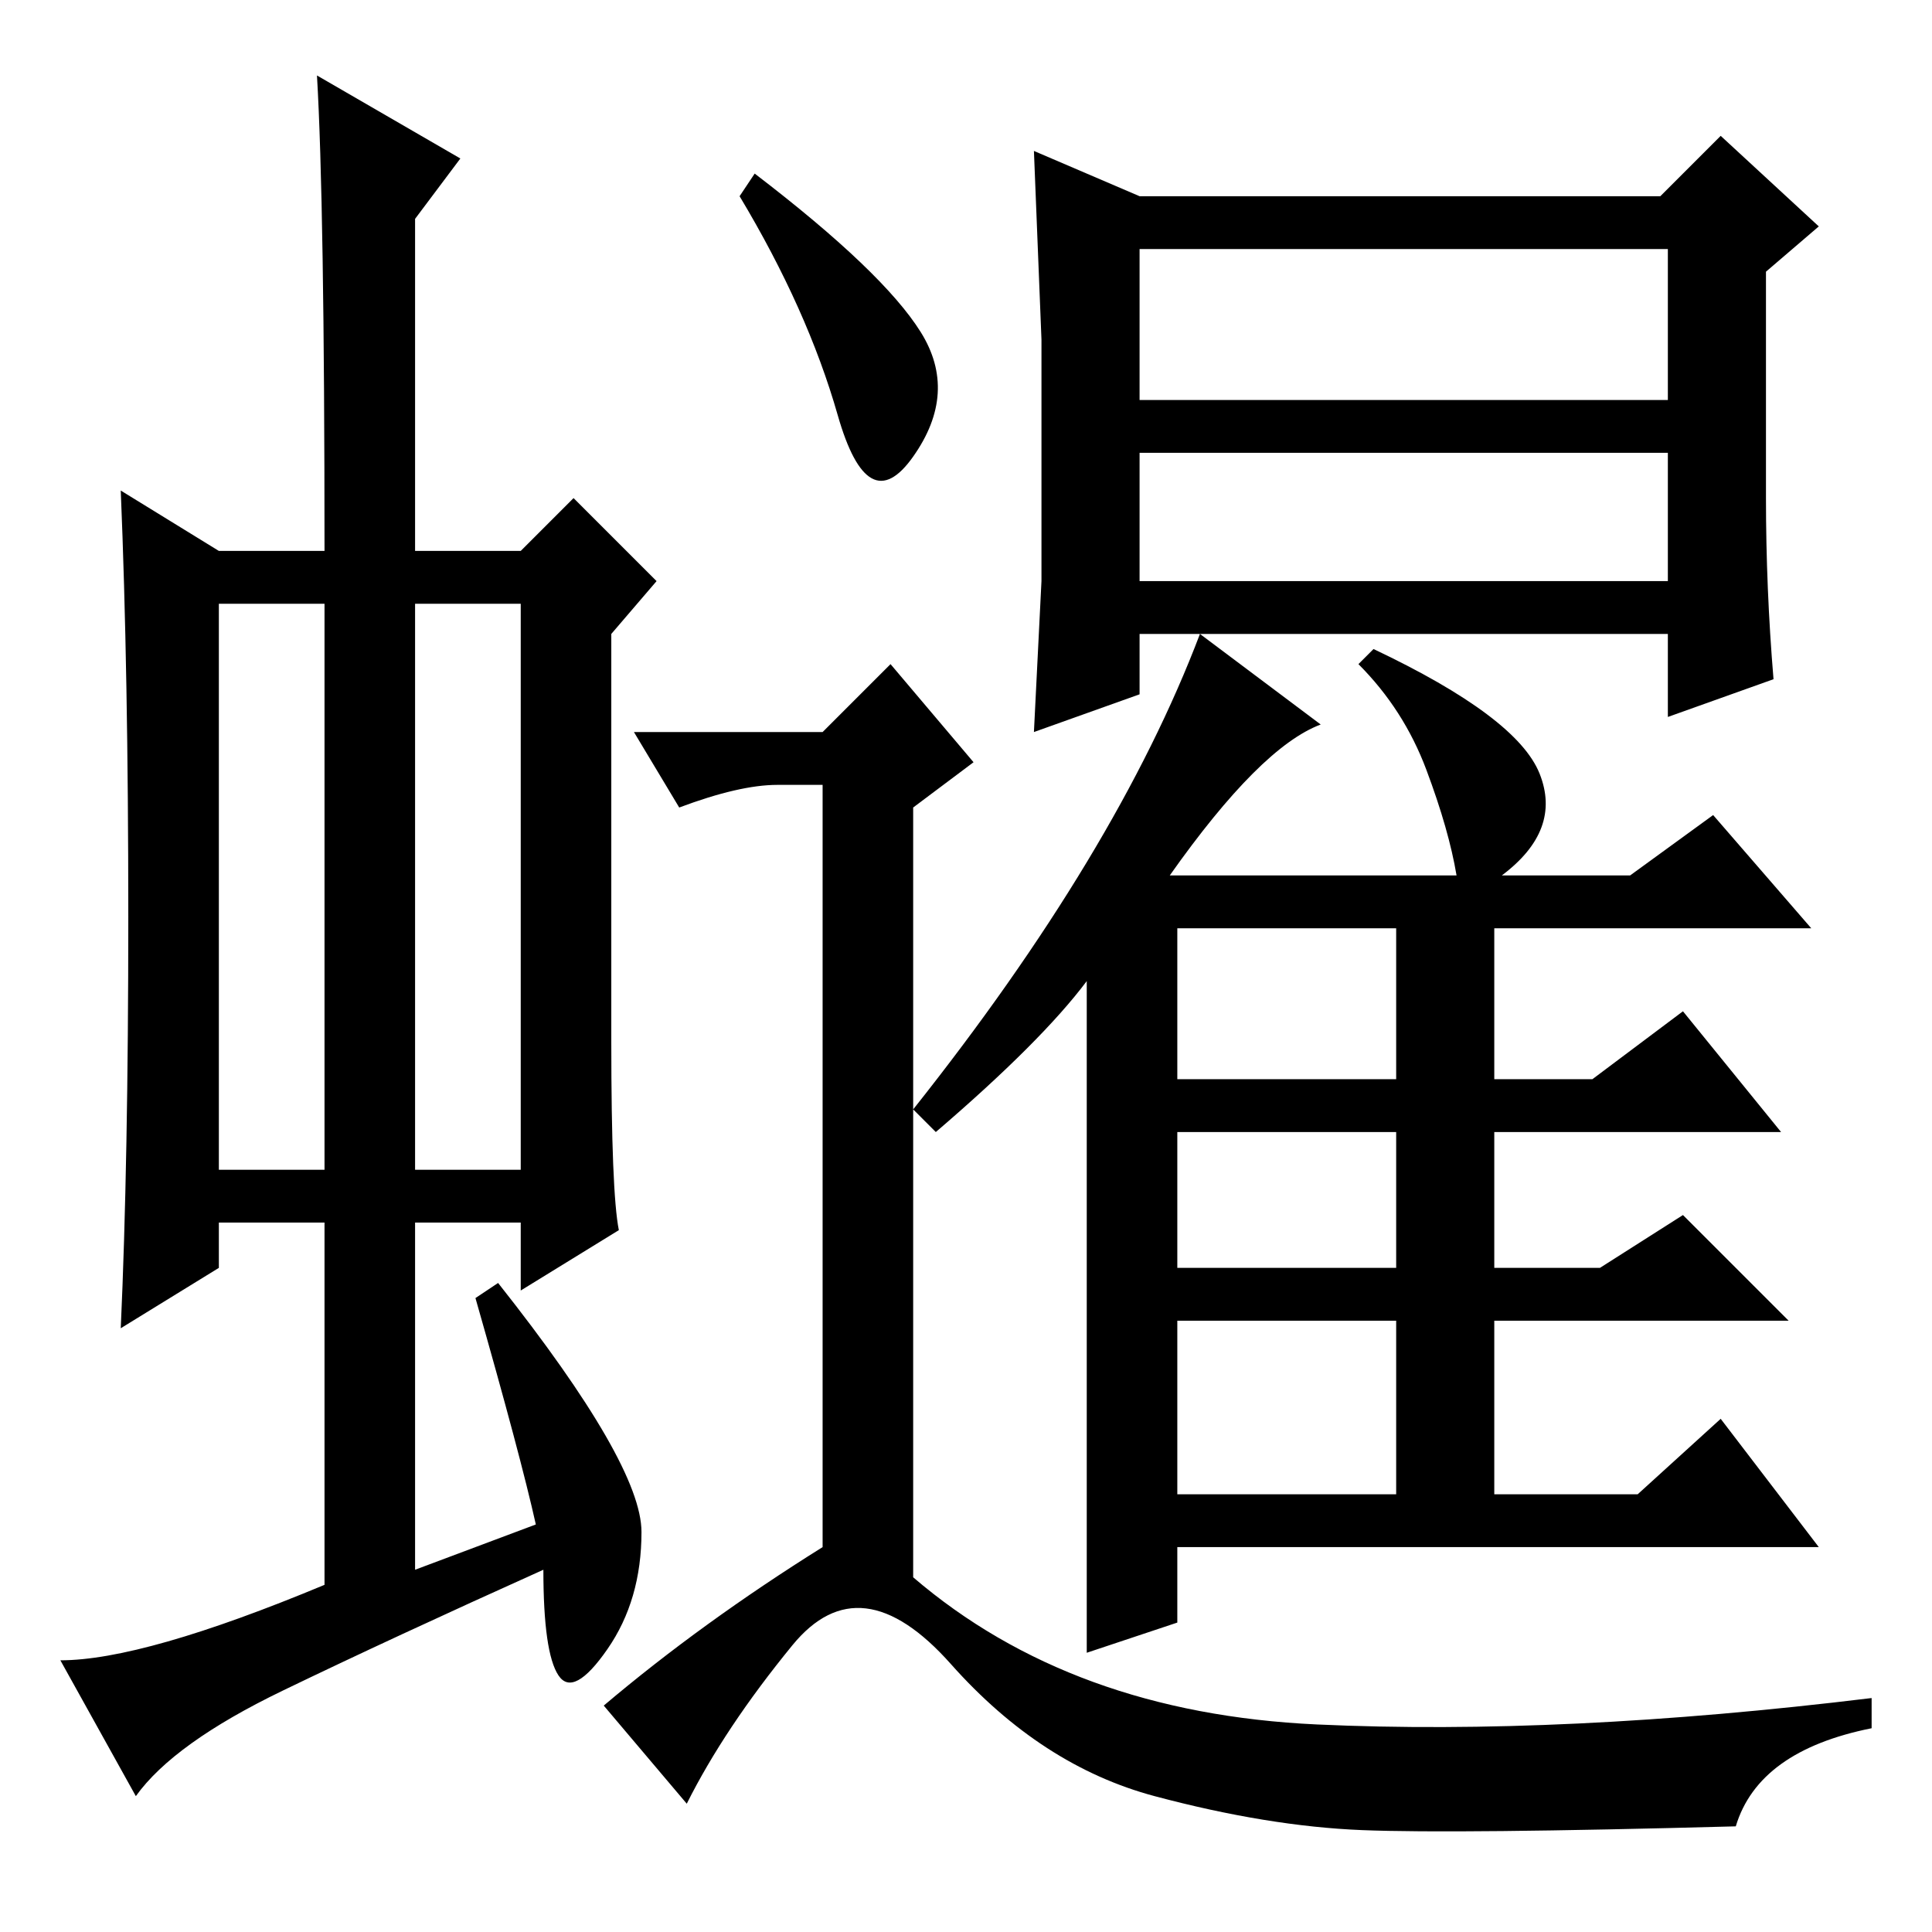 <?xml version="1.0" standalone="no"?>
<!DOCTYPE svg PUBLIC "-//W3C//DTD SVG 1.1//EN" "http://www.w3.org/Graphics/SVG/1.1/DTD/svg11.dtd" >
<svg xmlns="http://www.w3.org/2000/svg" xmlns:xlink="http://www.w3.org/1999/xlink" version="1.1" viewBox="0 -36 256 256">
  <g transform="matrix(1 0 0 -1 0 220)">
   <path fill="currentColor"
d="M29 101h14v75h-14v-75zM55 101h14v75h-14v-75zM43 46v48h-14v-6l-13 -8q1 22 1 54.5t-1 56.5l13 -8h14q0 46 -1 63l19 -11l-6 -8v-44h14l7 7l11 -11l-6 -7v-54q0 -20 1 -25l-13 -8v9h-14v-46l16 6q-2 9 -8 30l3 2q19 -24 19 -33t-4.5 -15.5t-6.5 -3.5t-2 14
q-20 -9 -34.5 -16t-19.5 -14l-10 18q11 0 35 10zM151 230h69l8 8l13 -12l-7 -6v-30q0 -12 1 -24l-14 -5v11h-70v-8l-14 -5l1 20v32l-1 25zM151 203h70v20h-70v-20zM151 179h70v17h-70v-17zM228 68l13 -17h-85v-10l-12 -4v89q-6 -8 -20 -20l-3 3q27 34 38 63l16 -12
q-8 -3 -20 -20h38q-1 6 -4 14t-9 14l2 2q19 -9 22 -16.5t-5 -13.5h17l11 8l13 -15h-42v-20h13l12 9l13 -16h-38v-18h14l11 7l14 -14h-39v-23h19zM156 113h29v20h-29v-20zM156 88h29v18h-29v-18zM156 58h29v23h-29v-23zM122 212q5 -8 -1 -16.5t-10 5.5t-13 29l2 3
q17 -13 22 -21zM109 51v101h-6q-5 0 -13 -3l-6 10h25l9 9l11 -13l-8 -6v-102q21 -18 53.5 -19.5t73.5 3.5v-4q-15 -3 -18 -13q-37 -1 -49.5 -0.5t-27.5 4.5t-27 17.5t-21 2.5t-14 -21l-11 13q13 11 29 21z" />
  </g>

</svg>
